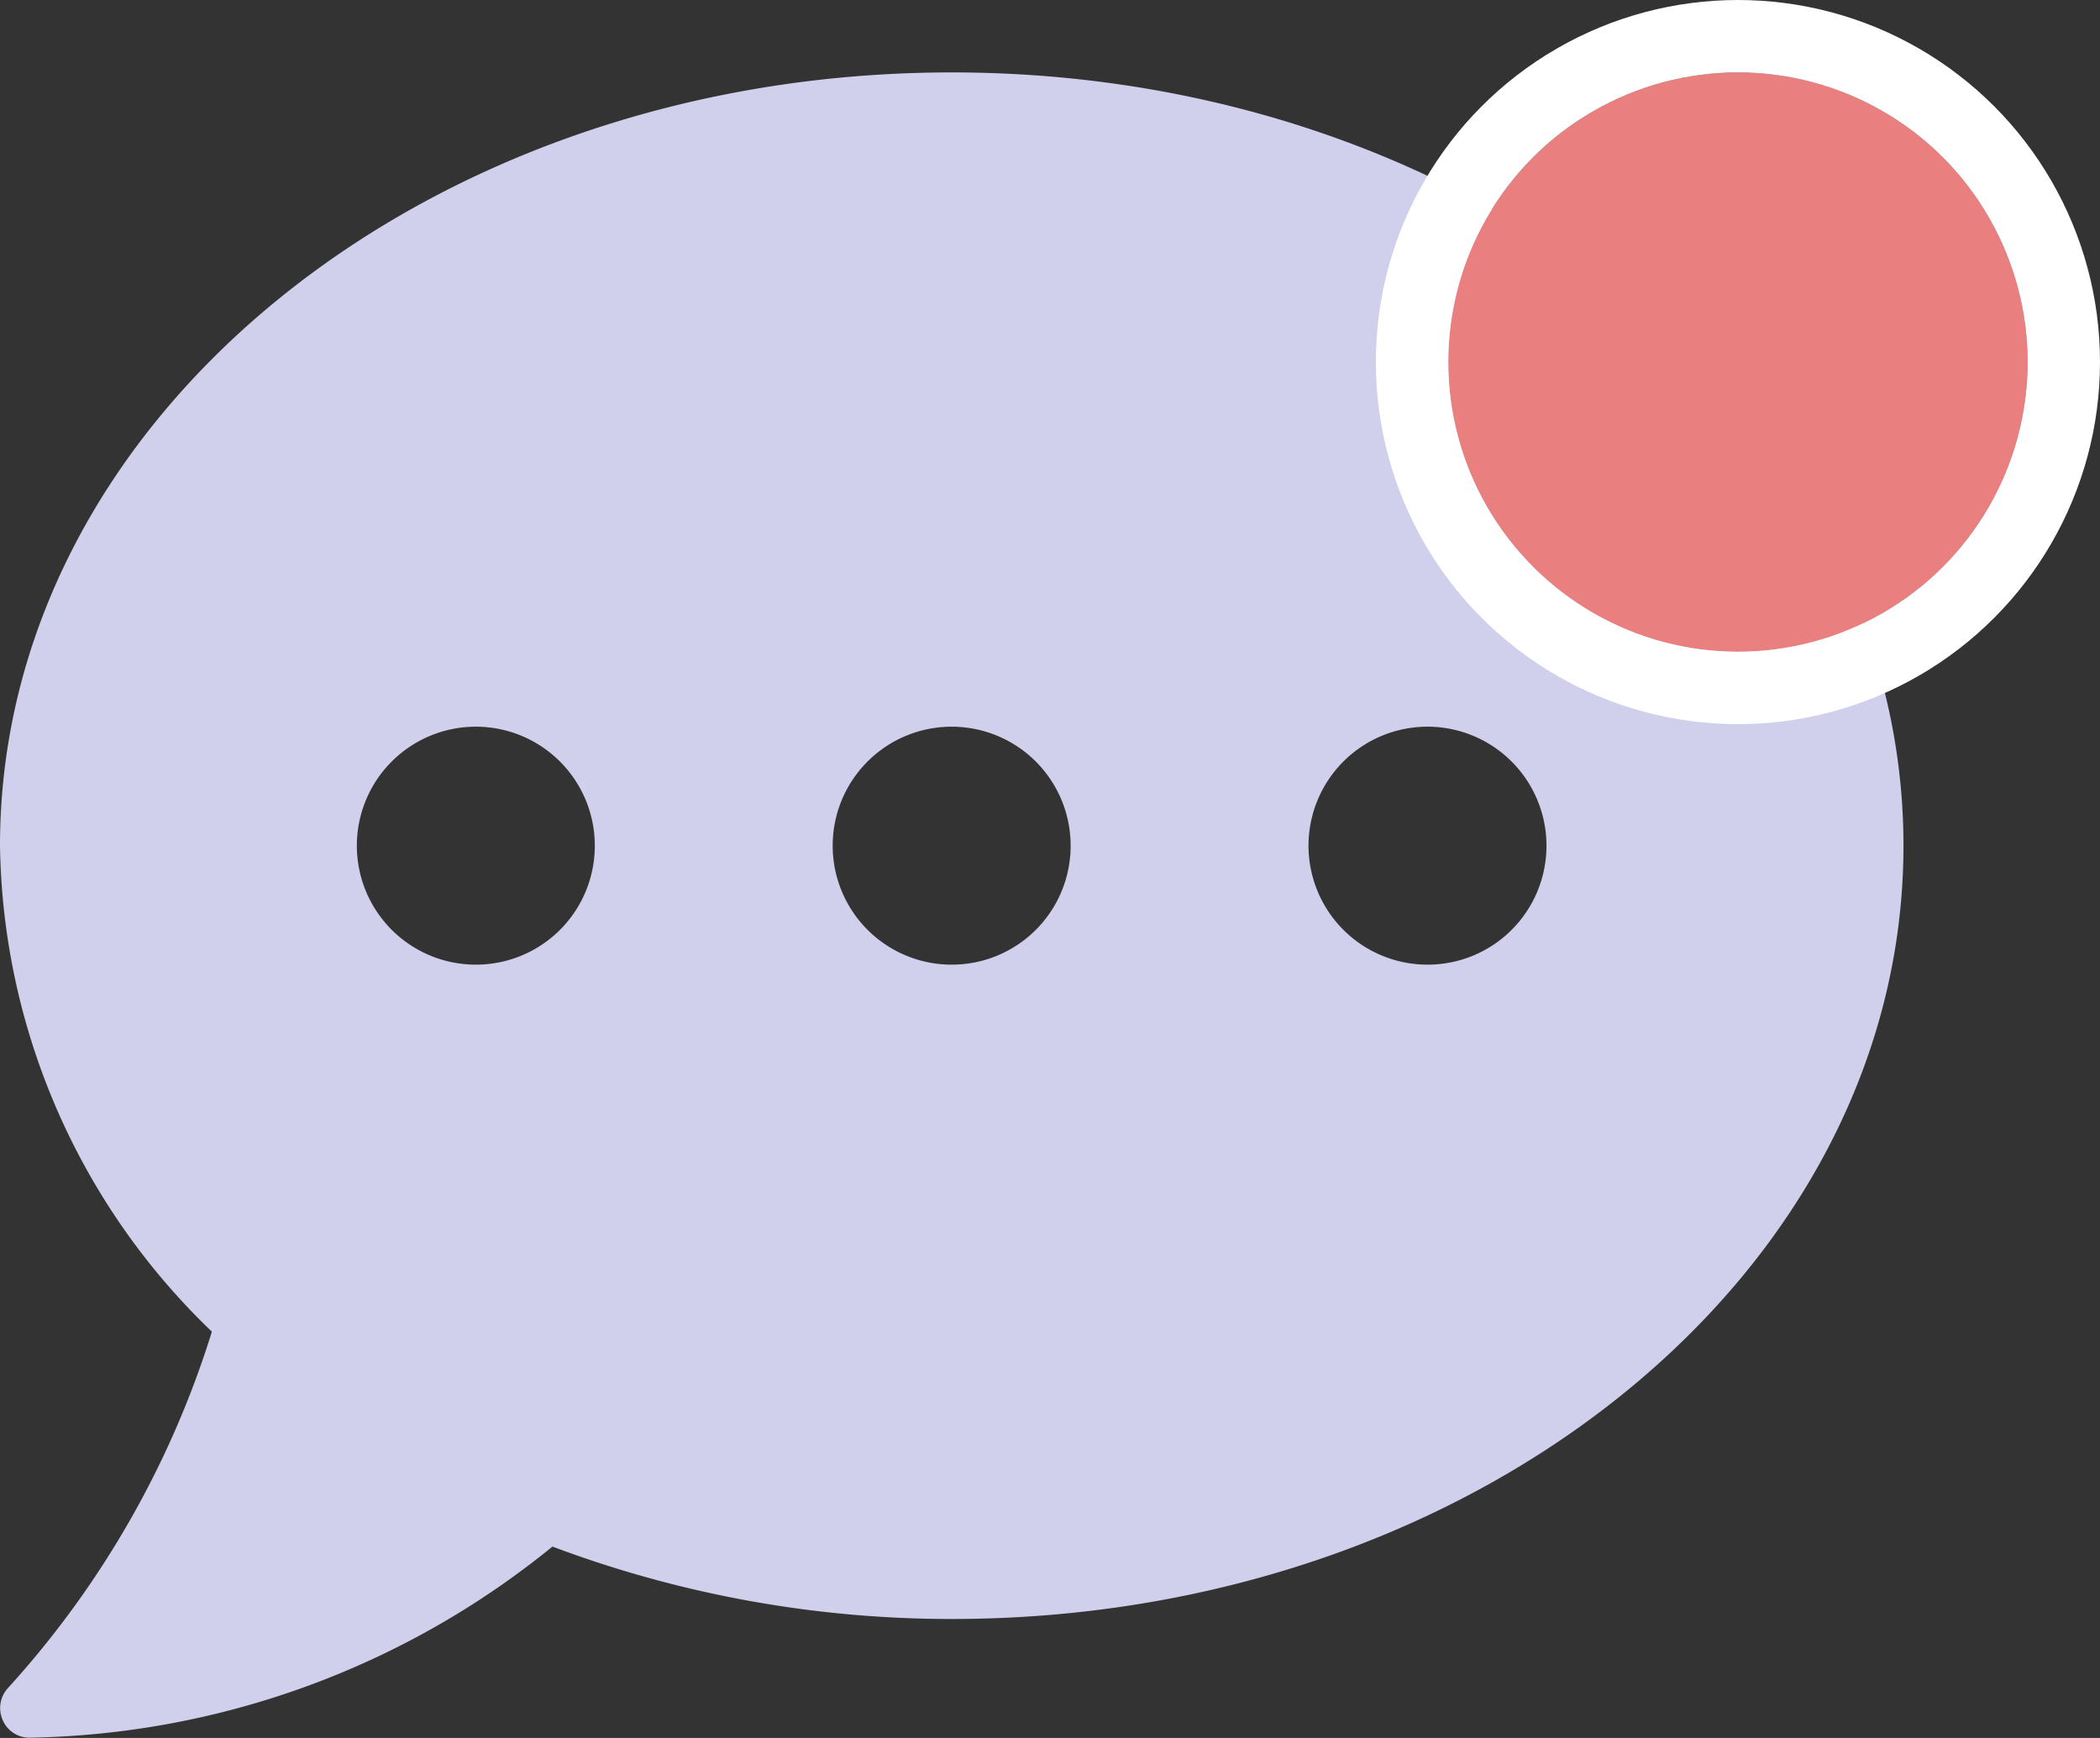 <svg xmlns="http://www.w3.org/2000/svg" width="29" height="24" viewBox="0 0 29 24">
  <rect x="0" y="0" width="29" height="24" fill="#333333" stroke="none"/>
  <g id="Group_11544" data-name="Group 11544" transform="translate(-1261 -347)">
    <path id="Icon_awesome-comment-dots" data-name="Icon awesome-comment-dots" d="M13.143,2.25C5.883,2.25,0,7.03,0,12.929a9.478,9.478,0,0,0,2.926,6.71A13.061,13.061,0,0,1,.113,24.557.408.408,0,0,0,.036,25a.4.4,0,0,0,.375.246,11.741,11.741,0,0,0,7.218-2.639,15.657,15.657,0,0,0,5.514,1c7.259,0,13.143-4.78,13.143-10.679S20.4,2.25,13.143,2.25ZM6.571,14.571a1.643,1.643,0,1,1,1.643-1.643A1.641,1.641,0,0,1,6.571,14.571Zm6.571,0a1.643,1.643,0,1,1,1.643-1.643A1.641,1.641,0,0,1,13.143,14.571Zm6.571,0a1.643,1.643,0,1,1,1.643-1.643A1.641,1.641,0,0,1,19.714,14.571Z" transform="translate(1261 345.75)" fill="#d0cfec"/>
    <g id="Ellipse_3271" data-name="Ellipse 3271" transform="translate(1281 348)" fill="#ea7f7f" stroke="#fff" stroke-width="1">
      <circle cx="4" cy="4" r="4" stroke="none"/>
      <circle cx="4" cy="4" r="4.5" fill="none"/>
    </g>
  </g>
</svg>
